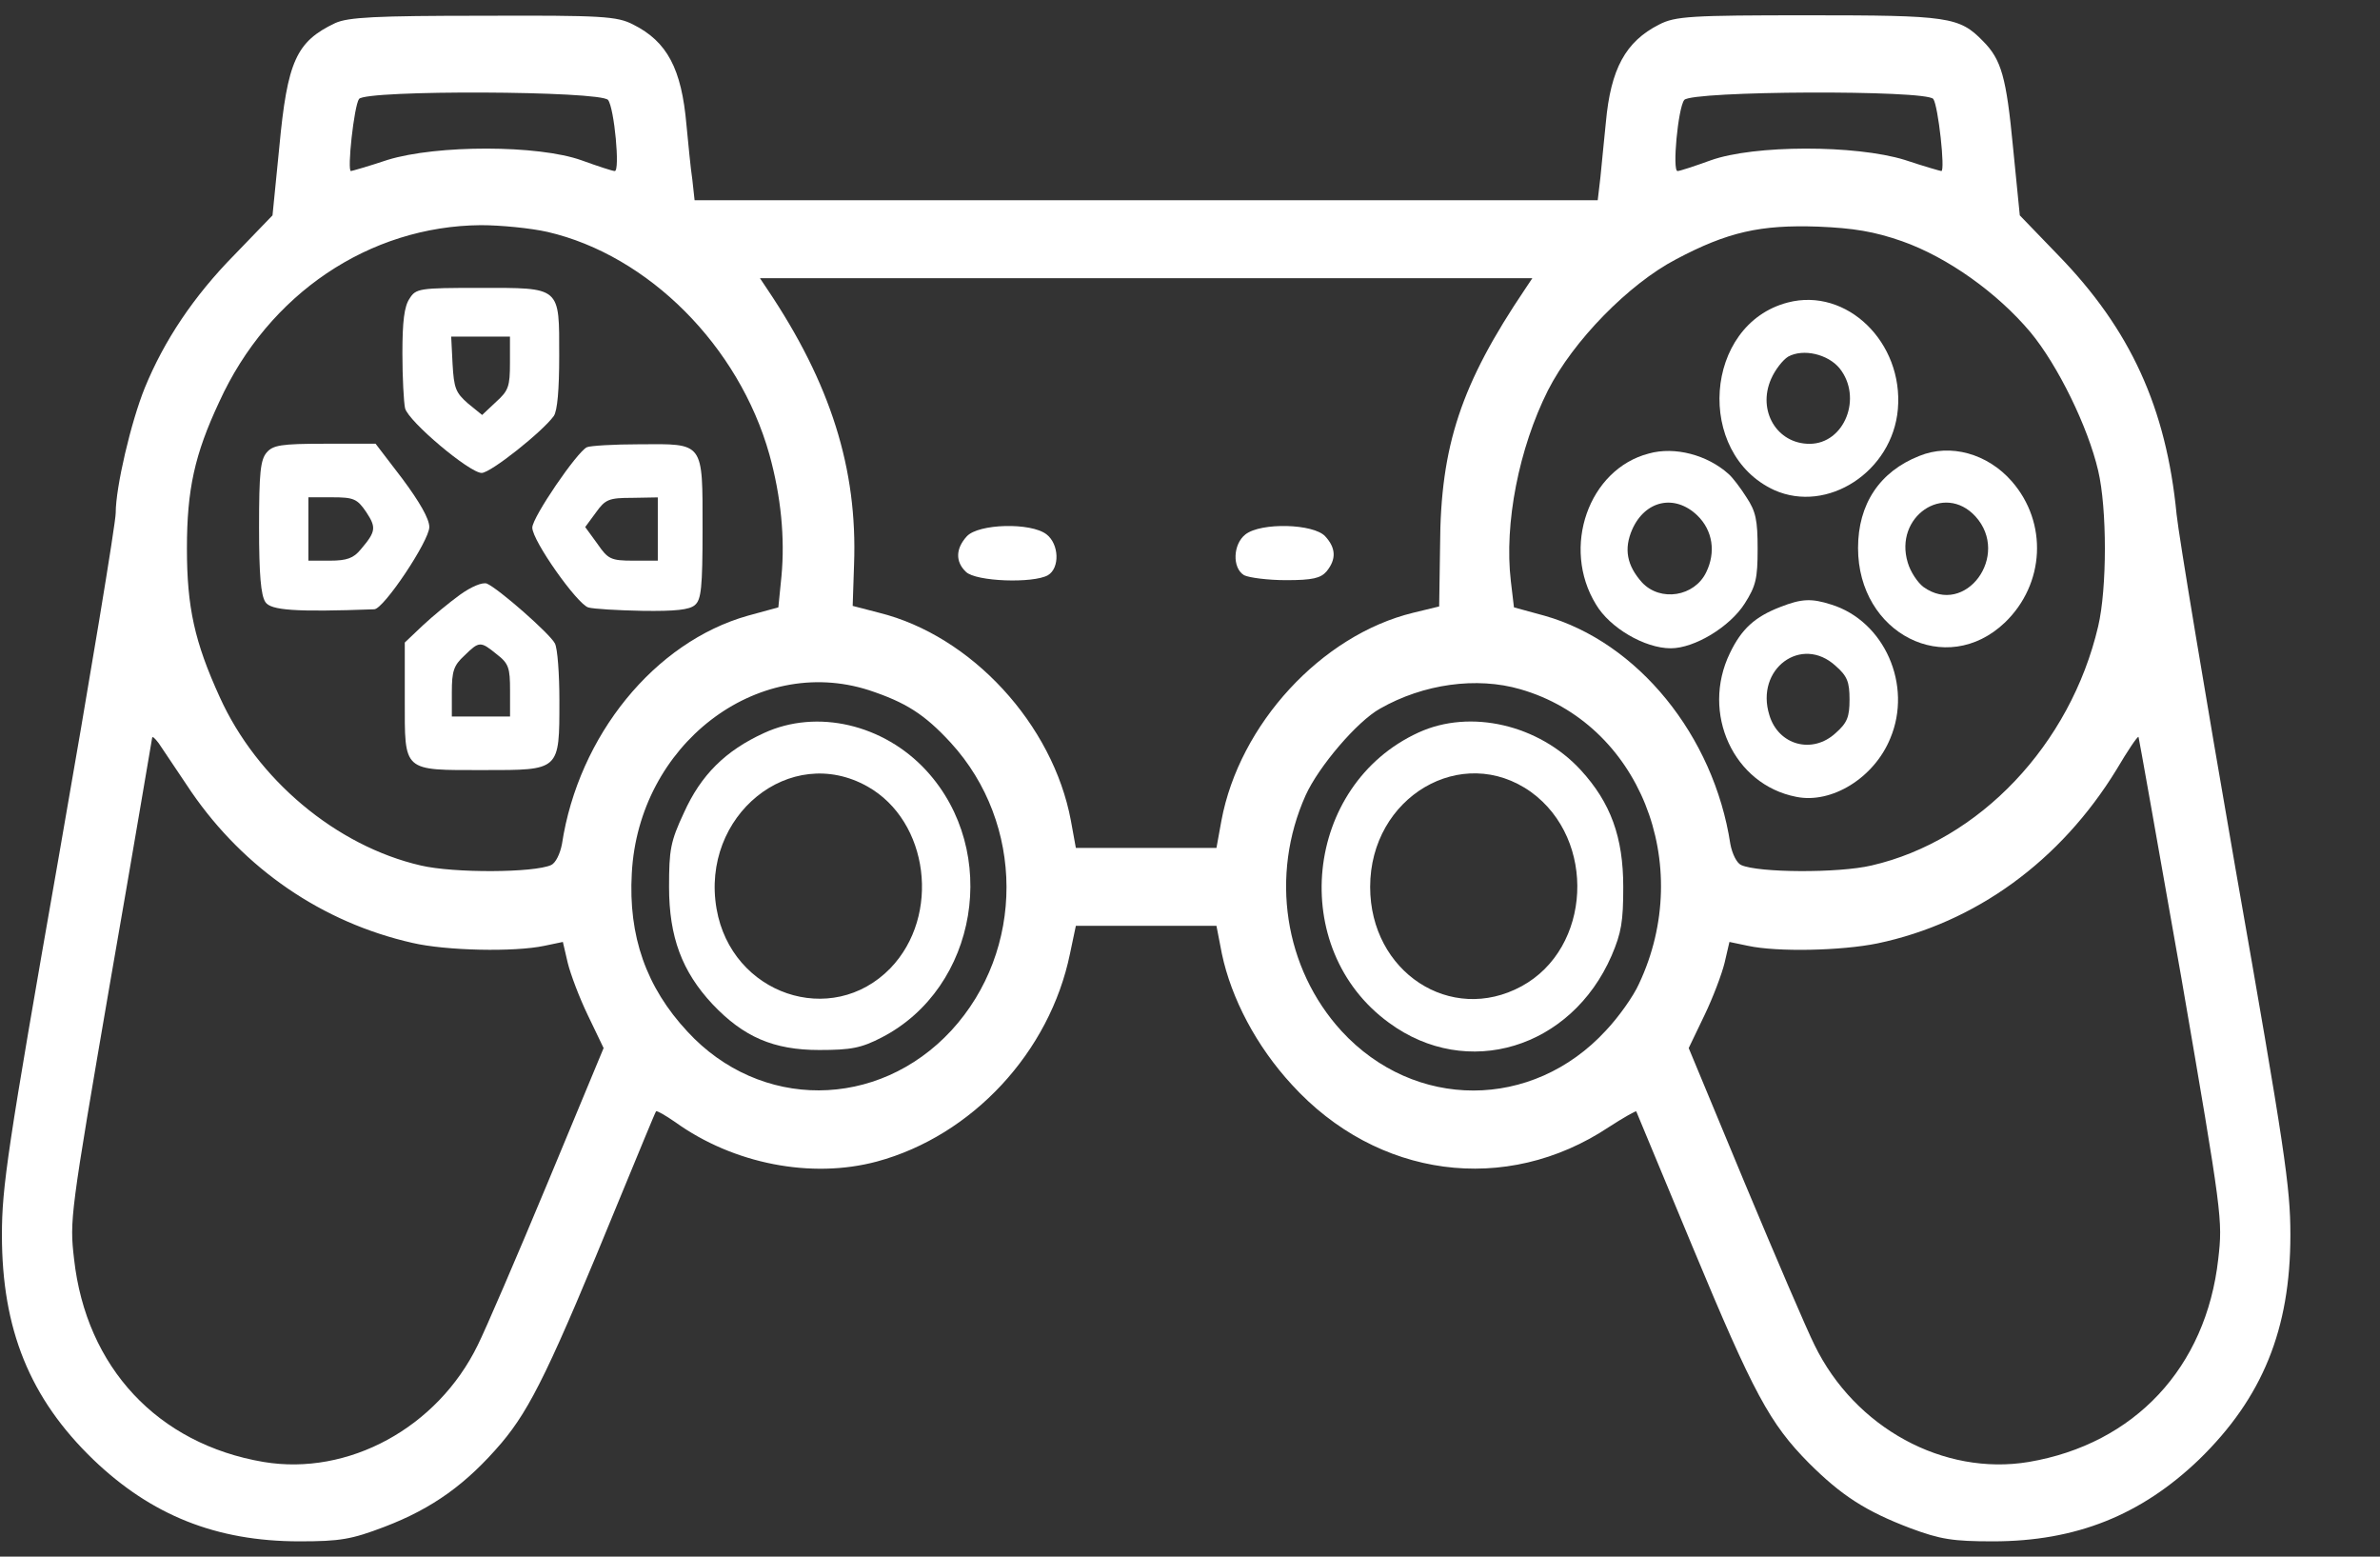 <svg width="26" height="17" viewBox="0 0 26 17" fill="none" xmlns="http://www.w3.org/2000/svg">
<rect x="0" y="0" width="26" height="17" fill="#333333" stroke="none"/>
<g id="Group">
<path id="Vector" d="M3.662 0.252C3.237 0.454 3.139 0.667 3.051 1.608L2.977 2.352L2.561 2.783C2.116 3.235 1.793 3.719 1.582 4.235C1.431 4.607 1.264 5.32 1.264 5.602C1.264 5.713 0.985 7.399 0.643 9.351C0.08 12.558 0.021 12.962 0.021 13.488C0.021 14.515 0.324 15.27 1.019 15.94C1.651 16.546 2.36 16.833 3.271 16.833C3.716 16.833 3.839 16.812 4.201 16.674C4.729 16.472 5.096 16.206 5.478 15.759C5.801 15.376 6.016 14.93 6.77 13.089C6.981 12.579 7.157 12.148 7.167 12.137C7.176 12.127 7.269 12.18 7.377 12.255C8.013 12.712 8.865 12.877 9.58 12.685C10.622 12.403 11.469 11.489 11.689 10.415L11.753 10.111H12.521H13.289L13.348 10.415C13.451 10.904 13.725 11.425 14.112 11.845C15.042 12.866 16.451 13.057 17.577 12.308C17.733 12.207 17.866 12.132 17.875 12.137C17.88 12.148 18.159 12.818 18.492 13.621C19.158 15.222 19.334 15.546 19.76 15.977C20.117 16.333 20.381 16.504 20.871 16.69C21.199 16.812 21.336 16.833 21.771 16.833C22.681 16.833 23.391 16.546 24.023 15.94C24.718 15.264 25.021 14.515 25.021 13.488C25.021 12.962 24.962 12.563 24.419 9.473C24.091 7.585 23.802 5.852 23.778 5.618C23.665 4.453 23.274 3.597 22.481 2.783L22.065 2.352L21.991 1.608C21.918 0.842 21.864 0.651 21.663 0.449C21.404 0.183 21.287 0.167 19.755 0.167C18.468 0.167 18.301 0.177 18.125 0.268C17.758 0.454 17.596 0.752 17.543 1.337C17.523 1.528 17.498 1.794 17.484 1.932L17.454 2.187H12.521H7.588L7.563 1.959C7.544 1.837 7.519 1.565 7.499 1.363C7.446 0.752 7.289 0.454 6.917 0.268C6.741 0.177 6.579 0.167 5.277 0.172C4.098 0.172 3.804 0.188 3.662 0.252ZM6.643 1.092C6.711 1.182 6.775 1.868 6.716 1.868C6.692 1.868 6.53 1.815 6.354 1.751C5.879 1.581 4.773 1.581 4.235 1.746C4.029 1.815 3.843 1.868 3.834 1.868C3.79 1.868 3.868 1.156 3.922 1.081C3.995 0.98 6.565 0.991 6.643 1.092ZM21.12 1.081C21.174 1.156 21.252 1.868 21.208 1.868C21.199 1.868 21.013 1.815 20.807 1.746C20.269 1.581 19.163 1.581 18.688 1.751C18.512 1.815 18.35 1.868 18.326 1.868C18.267 1.868 18.331 1.182 18.399 1.092C18.477 0.991 21.047 0.98 21.12 1.081ZM5.982 2.533C7.083 2.788 8.072 3.778 8.405 4.963C8.532 5.421 8.576 5.873 8.537 6.293L8.503 6.633L8.17 6.724C7.152 7.011 6.32 8.032 6.139 9.218C6.119 9.324 6.07 9.425 6.021 9.447C5.835 9.532 4.959 9.537 4.597 9.452C3.672 9.239 2.806 8.511 2.4 7.612C2.126 7.011 2.042 6.633 2.042 5.99C2.042 5.346 2.126 4.963 2.395 4.389C2.933 3.209 4.034 2.469 5.253 2.459C5.468 2.459 5.796 2.491 5.982 2.533ZM20.778 2.634C21.277 2.81 21.82 3.198 22.182 3.629C22.481 3.99 22.809 4.66 22.921 5.139C23.019 5.554 23.019 6.426 22.921 6.841C22.618 8.133 21.624 9.181 20.445 9.452C20.083 9.537 19.207 9.532 19.021 9.447C18.972 9.425 18.923 9.324 18.903 9.218C18.722 8.032 17.89 7.011 16.872 6.724L16.539 6.633L16.505 6.346C16.431 5.719 16.593 4.894 16.911 4.262C17.185 3.724 17.792 3.102 18.311 2.831C18.874 2.533 19.231 2.453 19.862 2.475C20.249 2.491 20.474 2.528 20.778 2.634ZM16.662 3.155C15.962 4.192 15.736 4.868 15.732 5.958L15.722 6.623L15.438 6.692C14.435 6.936 13.539 7.91 13.343 8.963L13.289 9.26H12.521H11.753L11.699 8.963C11.503 7.91 10.612 6.942 9.604 6.692L9.315 6.617L9.33 6.165C9.369 5.123 9.075 4.187 8.38 3.155L8.302 3.038H12.521H16.74L16.662 3.155ZM9.491 7.537C9.893 7.67 10.098 7.798 10.387 8.112C11.195 8.995 11.2 10.377 10.392 11.255C9.589 12.121 8.302 12.127 7.509 11.265C7.059 10.781 6.863 10.223 6.902 9.537C6.976 8.138 8.263 7.144 9.491 7.537ZM16.608 7.527C17.905 7.899 18.521 9.436 17.905 10.744C17.846 10.877 17.684 11.106 17.543 11.255C16.74 12.127 15.453 12.127 14.655 11.26C14.028 10.574 13.872 9.558 14.263 8.686C14.405 8.372 14.826 7.878 15.076 7.739C15.551 7.468 16.133 7.389 16.608 7.527ZM2.091 8.649C2.669 9.489 3.52 10.074 4.504 10.297C4.871 10.383 5.62 10.399 5.948 10.329L6.149 10.287L6.202 10.515C6.232 10.638 6.33 10.898 6.423 11.09L6.594 11.446L5.982 12.919C5.645 13.728 5.302 14.525 5.219 14.69C4.778 15.594 3.804 16.121 2.879 15.966C1.724 15.77 0.941 14.935 0.809 13.749C0.76 13.323 0.765 13.276 1.205 10.718C1.455 9.287 1.656 8.09 1.661 8.064C1.661 8.032 1.69 8.059 1.734 8.117C1.773 8.176 1.935 8.415 2.091 8.649ZM23.832 10.691C24.277 13.276 24.282 13.323 24.233 13.749C24.101 14.935 23.318 15.77 22.163 15.966C21.233 16.121 20.264 15.594 19.823 14.69C19.74 14.525 19.398 13.728 19.06 12.919L18.448 11.446L18.619 11.09C18.712 10.898 18.81 10.638 18.84 10.515L18.893 10.287L19.094 10.329C19.417 10.399 20.117 10.383 20.509 10.303C21.58 10.079 22.51 9.404 23.122 8.404C23.244 8.197 23.352 8.037 23.362 8.048C23.367 8.059 23.577 9.245 23.832 10.691Z" fill="#FFF"/>
<path id="Vector_2" d="M4.474 3.261C4.416 3.346 4.396 3.511 4.396 3.862C4.396 4.123 4.411 4.394 4.425 4.458C4.46 4.602 5.13 5.165 5.262 5.165C5.36 5.165 5.928 4.713 6.05 4.543C6.089 4.485 6.109 4.256 6.109 3.889C6.109 3.123 6.133 3.144 5.238 3.144C4.582 3.144 4.543 3.15 4.474 3.261ZM5.571 3.963C5.571 4.219 5.556 4.266 5.419 4.389L5.267 4.532L5.111 4.405C4.978 4.288 4.959 4.24 4.944 3.974L4.929 3.676H5.253H5.571V3.963Z" fill="#FFF"/>
<path id="Vector_3" d="M2.913 4.942C2.845 5.022 2.83 5.165 2.83 5.756C2.83 6.277 2.85 6.5 2.899 6.575C2.957 6.665 3.222 6.686 4.088 6.654C4.191 6.654 4.69 5.905 4.69 5.756C4.69 5.665 4.582 5.479 4.396 5.229L4.103 4.846H3.545C3.07 4.846 2.982 4.862 2.913 4.942ZM4 5.591C4.112 5.761 4.108 5.804 3.941 6C3.863 6.096 3.789 6.123 3.603 6.123H3.369V5.777V5.431H3.628C3.863 5.431 3.902 5.447 4 5.591Z" fill="#FFF"/>
<path id="Vector_4" d="M6.412 4.884C6.305 4.932 5.815 5.65 5.815 5.762C5.815 5.905 6.305 6.597 6.427 6.634C6.481 6.65 6.75 6.666 7.019 6.671C7.377 6.676 7.533 6.66 7.592 6.607C7.66 6.549 7.675 6.421 7.675 5.778C7.675 4.82 7.695 4.847 6.985 4.852C6.706 4.852 6.447 4.868 6.412 4.884ZM7.186 5.778V6.123H6.921C6.672 6.123 6.642 6.107 6.525 5.937L6.393 5.756L6.51 5.597C6.613 5.453 6.652 5.437 6.907 5.437L7.186 5.432V5.778Z" fill="#FFF"/>
<path id="Vector_5" d="M5.024 6.496C4.907 6.581 4.726 6.73 4.618 6.831L4.422 7.017V7.639C4.422 8.437 4.393 8.41 5.284 8.41C6.12 8.41 6.111 8.421 6.111 7.65C6.111 7.363 6.091 7.081 6.062 7.027C6.008 6.921 5.445 6.427 5.318 6.373C5.269 6.357 5.151 6.405 5.024 6.496ZM5.425 7.144C5.558 7.246 5.572 7.293 5.572 7.543V7.825H5.254H4.936V7.559C4.936 7.331 4.956 7.267 5.073 7.16C5.235 7.001 5.249 7.001 5.425 7.144Z" fill="#FFF"/>
<path id="Vector_6" d="M19.529 3.304C18.613 3.544 18.516 4.953 19.382 5.352C19.964 5.612 20.674 5.15 20.733 4.469C20.796 3.741 20.175 3.134 19.529 3.304ZM20.096 4.022C20.351 4.341 20.15 4.847 19.768 4.847C19.411 4.847 19.196 4.485 19.348 4.139C19.392 4.038 19.475 3.932 19.534 3.895C19.7 3.804 19.969 3.868 20.096 4.022Z" fill="#FFF"/>
<path id="Vector_7" d="M18.012 4.953C17.356 5.123 17.053 5.979 17.435 6.601C17.586 6.857 17.968 7.08 18.252 7.08C18.511 7.08 18.898 6.846 19.06 6.591C19.182 6.399 19.201 6.319 19.201 5.995C19.201 5.681 19.182 5.586 19.079 5.431C19.015 5.33 18.927 5.213 18.883 5.176C18.653 4.969 18.296 4.873 18.012 4.953ZM18.541 5.628C18.712 5.793 18.746 6.032 18.639 6.25C18.511 6.516 18.139 6.575 17.939 6.362C17.772 6.176 17.738 5.995 17.831 5.782C17.973 5.463 18.296 5.394 18.541 5.628Z" fill="#FFF"/>
<path id="Vector_8" d="M20.968 4.979C20.533 5.15 20.298 5.506 20.298 5.985C20.298 6.921 21.262 7.41 21.903 6.798C22.339 6.378 22.373 5.708 21.977 5.256C21.712 4.953 21.306 4.841 20.968 4.979ZM21.58 5.639C21.967 6.064 21.472 6.74 21.012 6.41C20.949 6.362 20.87 6.245 20.841 6.144C20.689 5.644 21.237 5.267 21.58 5.639Z" fill="#FFF"/>
<path id="Vector_9" d="M19.451 6.628C19.172 6.735 19.025 6.868 18.898 7.133C18.58 7.788 18.937 8.569 19.622 8.702C20.009 8.782 20.474 8.495 20.65 8.064C20.895 7.484 20.587 6.782 20.004 6.602C19.789 6.533 19.681 6.538 19.451 6.628ZM20.053 7.272C20.18 7.383 20.205 7.447 20.205 7.639C20.205 7.83 20.18 7.894 20.053 8.006C19.799 8.24 19.427 8.139 19.329 7.809C19.172 7.304 19.681 6.931 20.053 7.272Z" fill="#FFF"/>
<path id="Vector_10" d="M10.562 5.857C10.44 5.99 10.435 6.134 10.552 6.245C10.66 6.352 11.286 6.373 11.448 6.282C11.58 6.203 11.57 5.942 11.433 5.836C11.262 5.703 10.689 5.719 10.562 5.857Z" fill="#FFF"/>
<path id="Vector_11" d="M13.606 5.836C13.469 5.942 13.459 6.203 13.591 6.282C13.645 6.309 13.851 6.336 14.051 6.336C14.34 6.336 14.428 6.314 14.492 6.24C14.6 6.107 14.595 5.985 14.477 5.857C14.35 5.719 13.777 5.703 13.606 5.836Z" fill="#FFF"/>
<path id="Vector_12" d="M8.347 8.005C7.926 8.197 7.657 8.463 7.471 8.877C7.324 9.191 7.309 9.282 7.309 9.686C7.309 10.233 7.451 10.611 7.784 10.967C8.122 11.324 8.45 11.467 8.949 11.467C9.297 11.467 9.409 11.446 9.634 11.329C10.682 10.787 10.931 9.298 10.119 8.415C9.654 7.91 8.925 7.739 8.347 8.005ZM9.478 8.59C10.148 8.968 10.28 10 9.727 10.574C9.086 11.233 7.99 10.861 7.828 9.925C7.652 8.909 8.631 8.112 9.478 8.59Z" fill="#FFF"/>
<path id="Vector_13" d="M15.496 8C14.243 8.574 14.062 10.361 15.173 11.169C16.025 11.797 17.165 11.451 17.606 10.436C17.713 10.186 17.733 10.063 17.733 9.686C17.733 9.143 17.596 8.766 17.268 8.409C16.813 7.915 16.064 7.739 15.496 8ZM16.725 8.649C17.444 9.17 17.386 10.356 16.622 10.771C15.849 11.191 14.968 10.616 14.968 9.686C14.968 8.702 15.971 8.112 16.725 8.649Z" fill="#FFF"/>
</g>
</svg>
